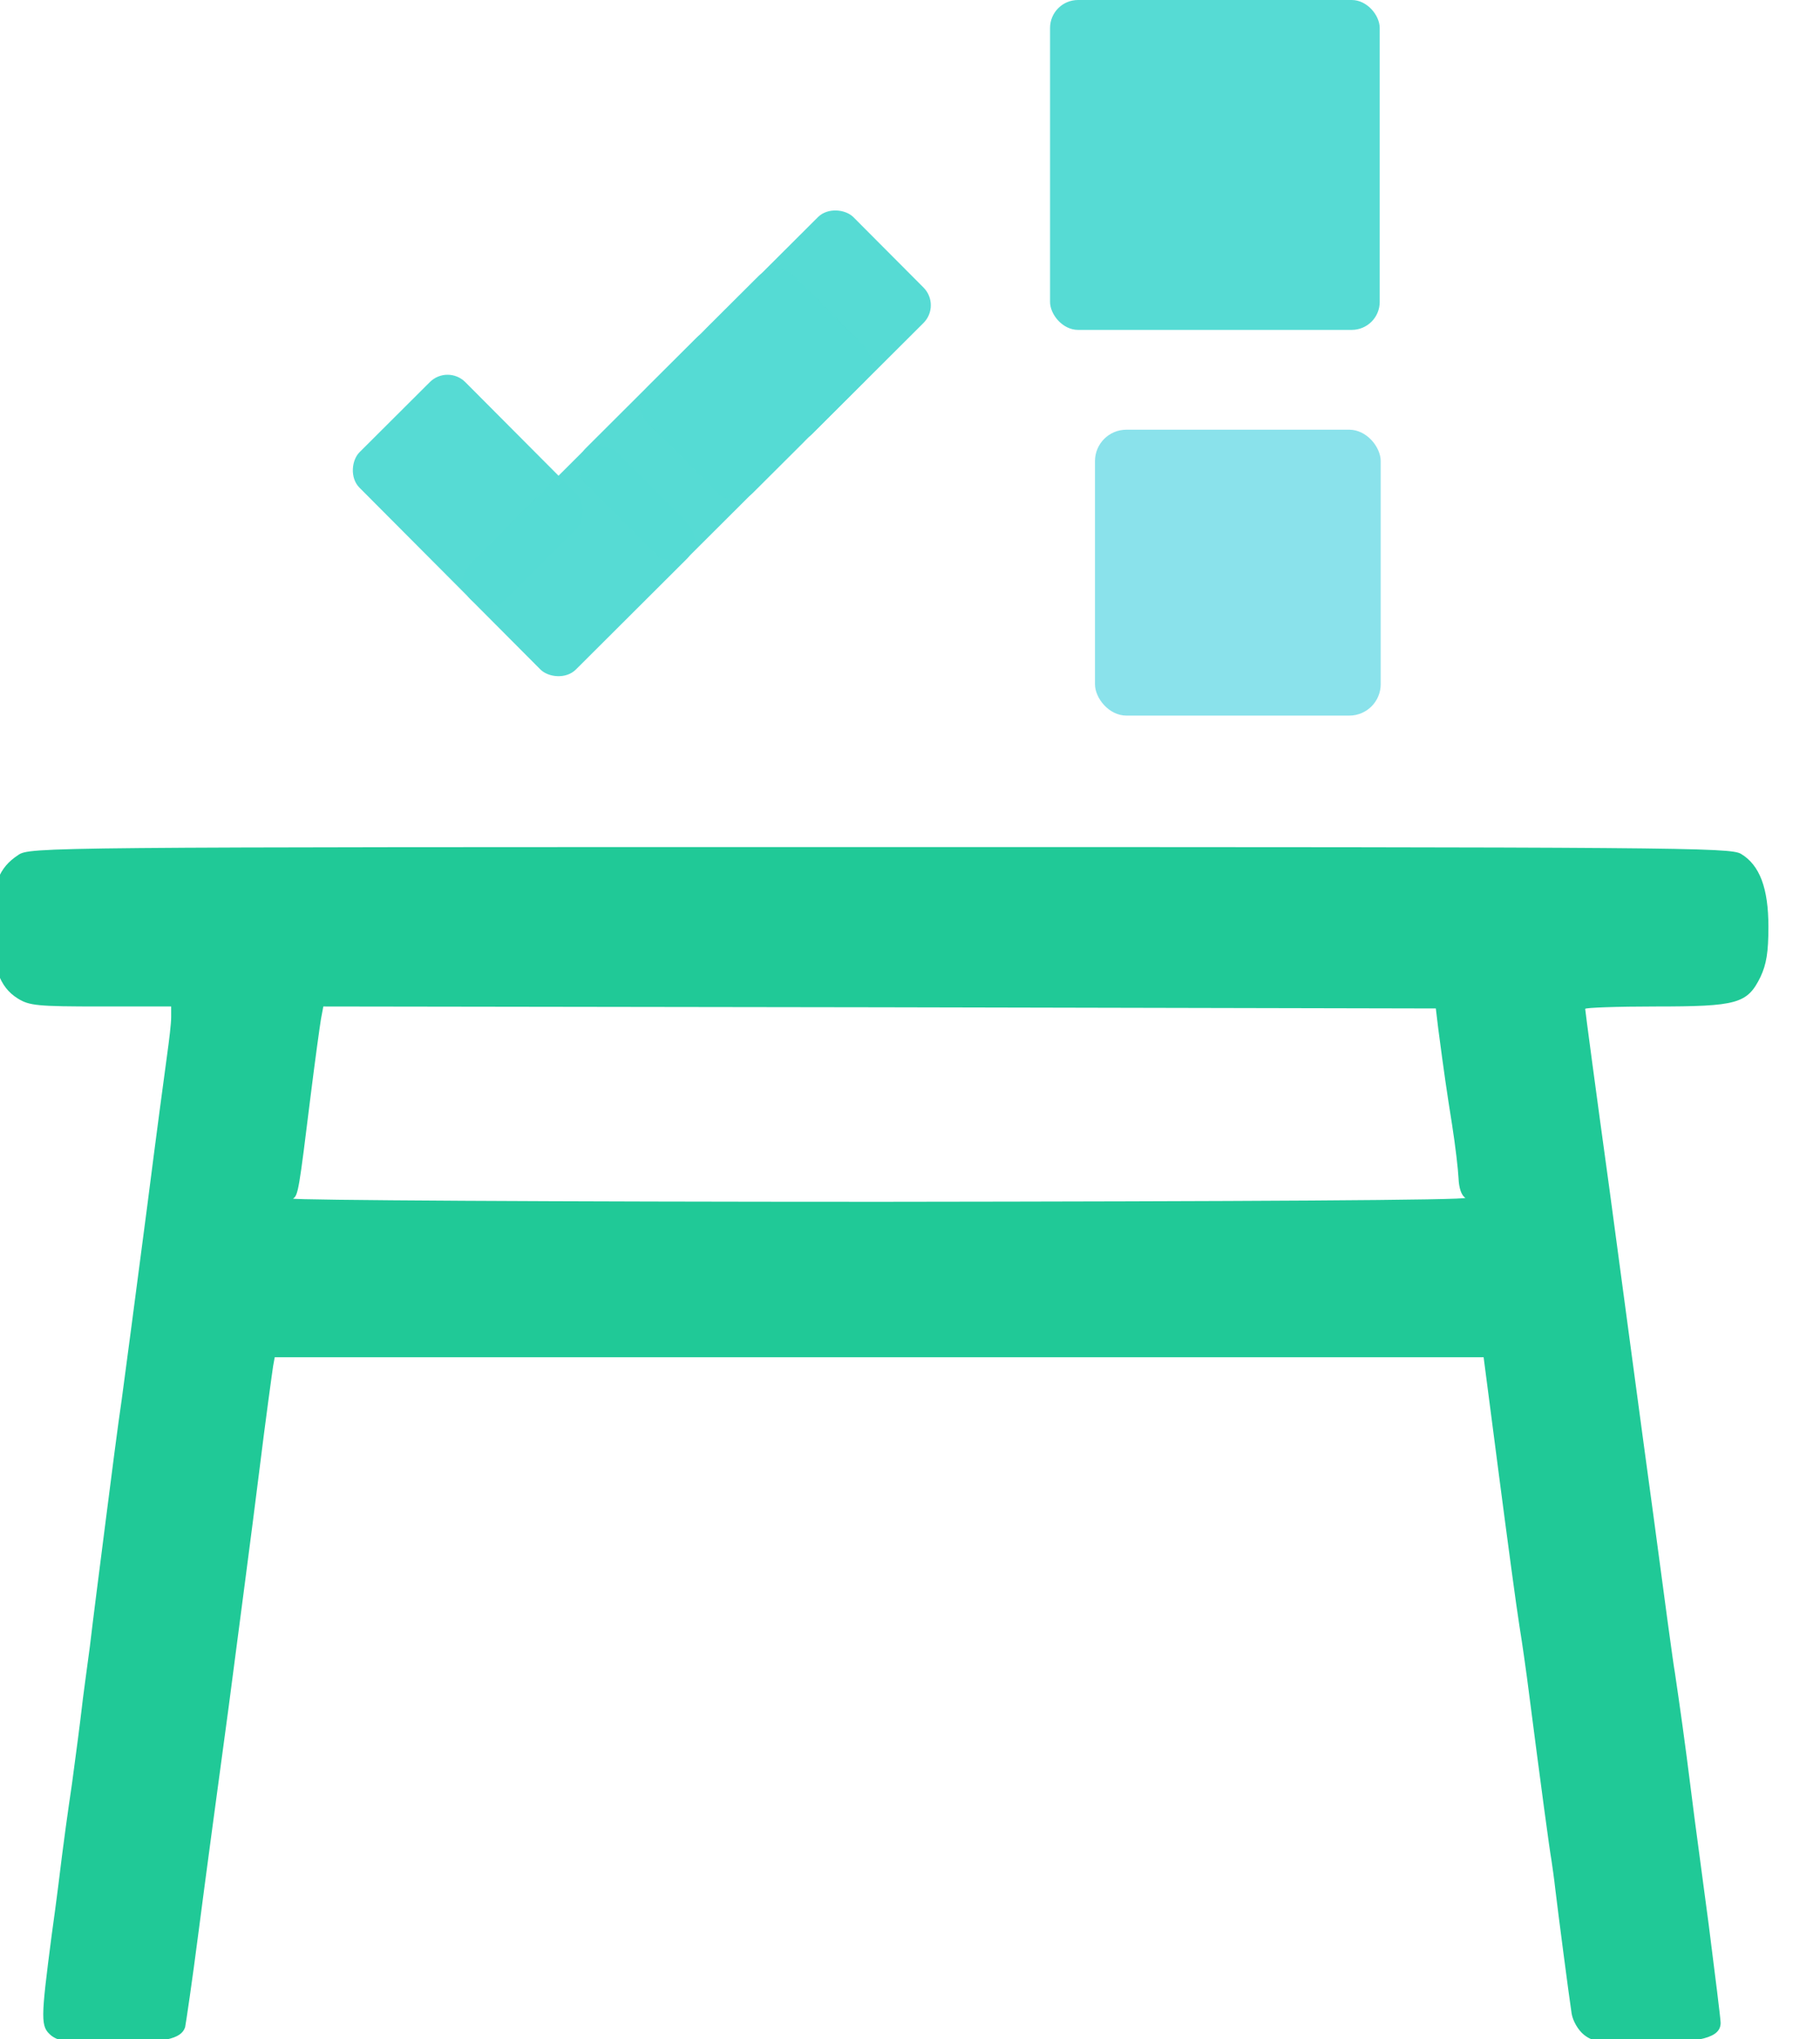 <?xml version="1.0" encoding="UTF-8" standalone="no"?>
<!-- Created with Inkscape (http://www.inkscape.org/) -->

<svg
   version="1.1"
   id="svg1"
   width="35.724"
   height="40"
   viewBox="0 0 35.724 40"
   sodipodi:docname="nice_logo2nn.svg"
   xml:space="preserve"
   inkscape:version="1.4 (86a8ad7, 2024-10-11)"
   xmlns:inkscape="http://www.inkscape.org/namespaces/inkscape"
   xmlns:sodipodi="http://sodipodi.sourceforge.net/DTD/sodipodi-0.dtd"
   xmlns="http://www.w3.org/2000/svg"
   xmlns:svg="http://www.w3.org/2000/svg"><defs
     id="defs1"><linearGradient
       id="swatch4"
       inkscape:swatch="solid"><stop
         style="stop-color:#000000;stop-opacity:1;"
         offset="0"
         id="stop4" /></linearGradient></defs><sodipodi:namedview
     id="namedview1"
     pagecolor="#ffffff"
     bordercolor="#000000"
     borderopacity="0.25"
     inkscape:showpageshadow="2"
     inkscape:pageopacity="0.0"
     inkscape:pagecheckerboard="0"
     inkscape:deskcolor="#d1d1d1"
     inkscape:zoom="5.6568542"
     inkscape:cx="57.805979"
     inkscape:cy="30.847533"
     inkscape:window-width="2560"
     inkscape:window-height="1369"
     inkscape:window-x="-8"
     inkscape:window-y="-8"
     inkscape:window-maximized="1"
     inkscape:current-layer="g13"
     showguides="true" /><g
     inkscape:groupmode="layer"
     inkscape:label="Image"
     id="g1"
     transform="translate(-296.909,-156.887)"><g
       transform="matrix(0.005,0,0,-0.005,290.281,199.845)"
       fill="#000000"
       stroke="none"
       id="g13"
       style="fill:#20c997;fill-opacity:1"><path
         d="m 1397.107,5237.215 c -76.62,-50.038 -101.639,-115.713 -103.203,-268.954 0,-165.75 28.146,-248.625 101.639,-293.972 45.347,-28.146 76.62,-31.274 326.81,-31.274 h 275.208 v -42.219 c 0,-25.019 -7.819,-89.13 -15.637,-145.422 -7.818,-56.293 -43.783,-323.682 -78.184,-594.199 -70.366,-537.906 -67.239,-511.324 -100.076,-758.385 -14.073,-93.821 -42.219,-312.736 -64.111,-484.741 -21.891,-172.005 -50.038,-389.356 -60.983,-484.741 -12.509,-93.821 -28.146,-206.406 -32.837,-250.189 -4.691,-42.219 -21.892,-173.569 -37.528,-289.281 -17.2,-115.712 -34.401,-242.37 -39.092,-281.463 -4.691,-39.092 -21.892,-179.823 -40.656,-312.736 -43.783,-336.192 -43.783,-358.083 -1.563,-394.047 31.274,-23.455 65.674,-28.147 237.679,-28.147 204.842,0 272.08,14.073 287.717,60.984 3.127,14.073 28.146,182.951 53.166,376.847 25.019,193.896 78.184,587.944 117.276,875.661 37.529,287.717 92.257,700.529 118.84,914.753 26.583,215.788 53.165,406.557 56.292,426.885 l 6.255,34.401 h 2373.667 2372.104 l 59.42,-456.594 c 32.837,-251.753 68.802,-520.706 81.312,-598.89 12.509,-76.62 25.019,-168.877 29.71,-203.278 56.292,-436.267 89.13,-678.637 95.384,-711.475 3.127,-21.891 10.946,-73.493 15.637,-117.276 10.946,-92.257 53.165,-415.939 64.111,-487.868 4.691,-28.146 25.019,-64.111 48.474,-82.875 35.965,-28.146 62.547,-31.274 242.37,-31.274 217.352,0 293.972,20.328 293.972,78.184 0,15.637 -21.891,189.205 -46.91,386.229 -64.111,478.486 -60.984,458.159 -68.802,520.706 -25.019,200.151 -43.783,331.5 -64.111,469.104 -4.691,21.891 -42.219,300.227 -84.439,617.654 -43.783,318.991 -120.403,892.861 -172.005,1275.963 -53.165,384.666 -95.385,702.093 -95.385,708.348 0,4.691 123.531,9.382 275.208,9.382 322.118,0 361.211,10.946 412.812,115.713 23.456,50.038 31.274,96.948 31.274,197.024 0,151.677 -34.401,242.37 -107.894,286.154 -42.22,25.019 -248.625,26.583 -3382.242,26.583 -3277.475,0 -3336.894,0 -3380.677,-31.273 z M 6971.629,4557.014 c 23.455,-178.26 32.837,-242.37 54.729,-379.974 12.51,-79.748 23.456,-173.569 25.019,-207.97 1.564,-37.528 10.946,-67.238 26.583,-76.62 15.637,-9.382 -864.715,-14.073 -2297.047,-15.637 -1277.527,0 -2314.247,6.255 -2304.865,12.509 20.328,12.509 23.455,35.965 68.802,401.866 17.201,137.604 35.965,273.644 40.656,301.79 l 9.382,50.038 2184.462,-3.127 2182.898,-4.691 z"
         id="path1-3"
         style="fill:#20c997;fill-opacity:1;stroke-width:1.564" /></g><rect
       style="fill:#56dbd4;fill-opacity:1;stroke-width:0.232"
       id="rect1-8-5"
       width="6.471"
       height="6.471"
       x="317.52"
       y="156.887"
       rx="0.549" /><rect
       style="fill:#8ae2eb;fill-opacity:0.996;stroke-width:0.259"
       id="rect2-9-0"
       width="5.608"
       height="5.608"
       x="318.402"
       y="165.316"
       rx="0.616" /><rect
       style="fill:#56dbd4;fill-opacity:0.996;stroke-width:0.209"
       id="rect3-2-2"
       width="4.072"
       height="2.933"
       x="331.984"
       y="-100.714"
       rx="0.492"
       transform="rotate(45.094)" /><rect
       style="fill:#56dbd4;fill-opacity:0.996;stroke-width:0.209"
       id="rect3-7-7-8"
       width="4.072"
       height="2.933"
       x="-101.851"
       y="-338.001"
       rx="0.492"
       transform="rotate(135.094)" /><rect
       style="fill:#56dbd4;fill-opacity:0.996;stroke-width:0.209"
       id="rect3-7-3-9-6"
       width="4.072"
       height="2.933"
       x="-105.047"
       y="-337.996"
       rx="0.492"
       transform="rotate(135.094)" /><rect
       style="fill:#56dbd4;fill-opacity:0.996;stroke-width:0.209"
       id="rect3-7-3-8-5-0"
       width="4.072"
       height="2.933"
       x="-108.394"
       y="-338.003"
       rx="0.492"
       transform="rotate(135.094)" /><rect
       style="fill:#56dbd4;fill-opacity:0.996;stroke-width:0.209"
       id="rect3-7-3-9-6-6"
       width="4.072"
       height="2.933"
       x="-106.756"
       y="-337.999"
       rx="0.492"
       transform="rotate(135.094)" /></g></svg>
